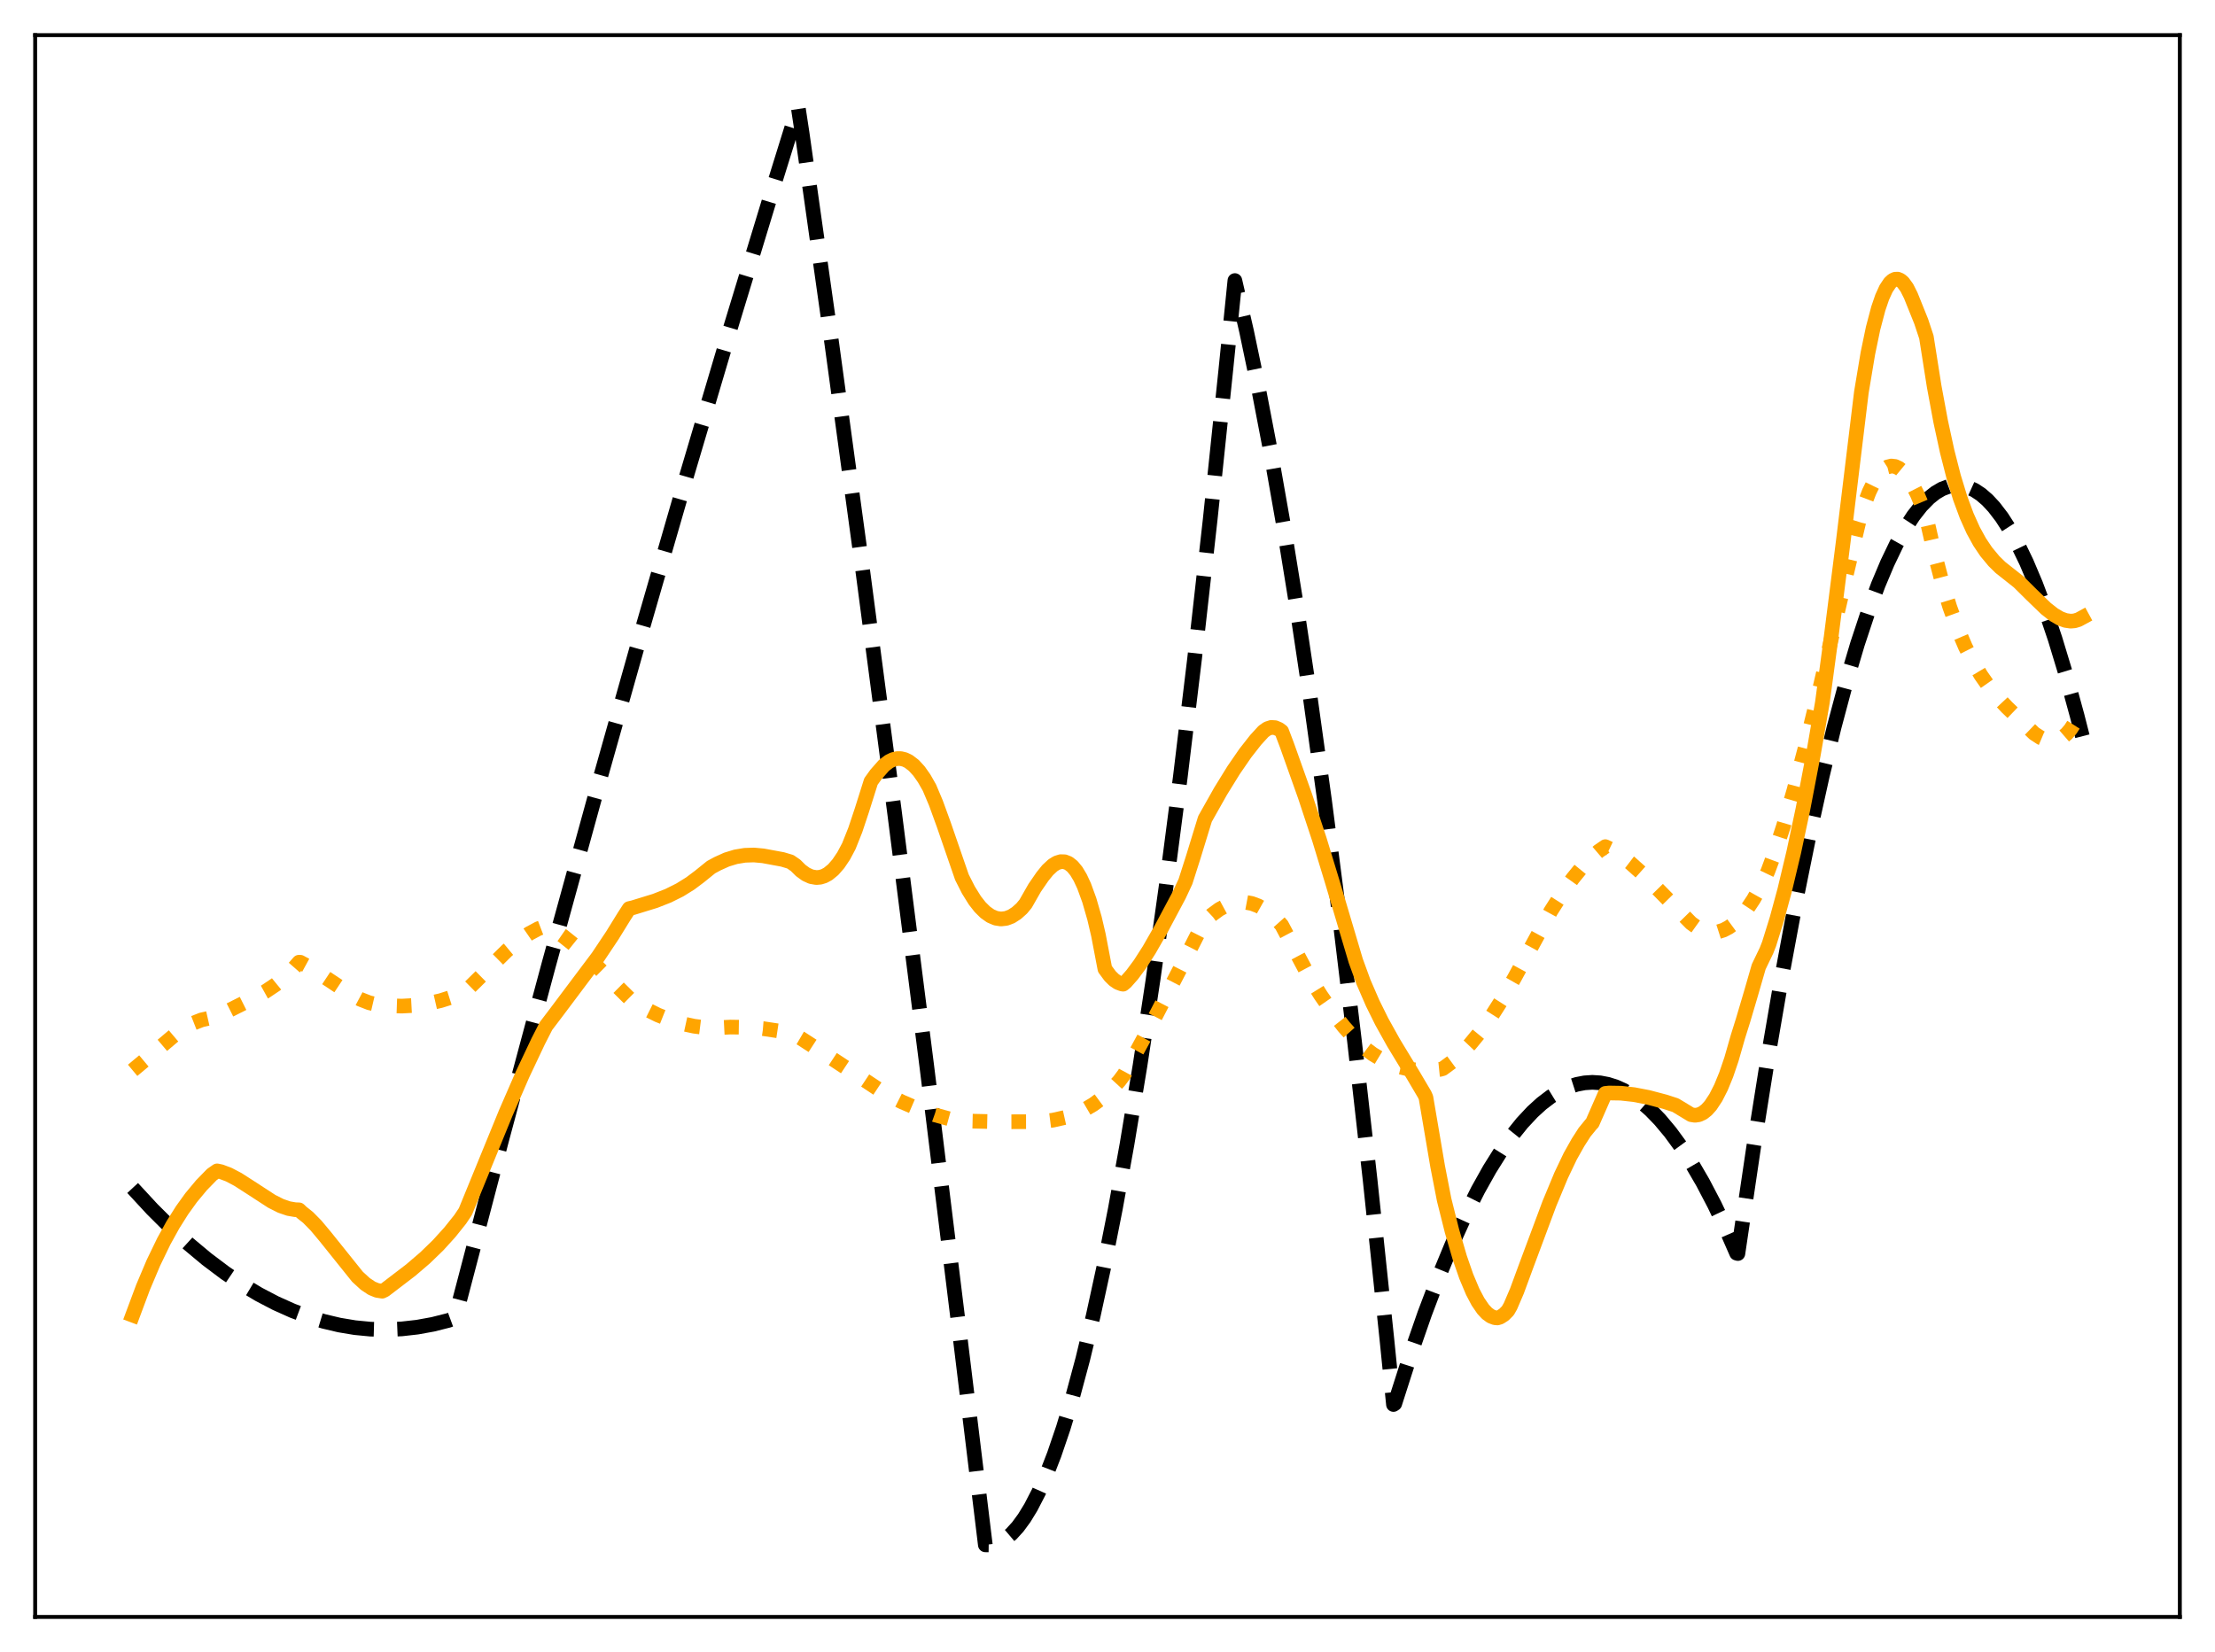 <?xml version="1.0" encoding="utf-8" standalone="no"?>
<!DOCTYPE svg PUBLIC "-//W3C//DTD SVG 1.1//EN"
  "http://www.w3.org/Graphics/SVG/1.1/DTD/svg11.dtd">
<svg xmlns:xlink="http://www.w3.org/1999/xlink" width="453.6pt" height="338.4pt" viewBox="0 0 453.6 338.4" xmlns="http://www.w3.org/2000/svg" version="1.1">
 <defs>
  <style type="text/css">*{stroke-linejoin: round; stroke-linecap: butt}</style>
 </defs>
 <g id="figure_1">
  <g id="patch_1">
   <path d="M 0 338.4 
L 453.6 338.4 
L 453.6 0 
L 0 0 
z
" style="fill: #ffffff"/>
  </g>
  <g id="axes_1">
   <g id="patch_2">
    <path d="M 7.2 331.2 
L 446.4 331.2 
L 446.4 7.2 
L 7.2 7.2 
z
" style="fill: #ffffff"/>
   </g>
   <g id="matplotlib.axis_1"/>
   <g id="matplotlib.axis_2"/>
   <g id="line2d_1">
    <path d="M 27.164 243.343 
L 31.156 247.661 
L 34.883 251.377 
L 38.609 254.791 
L 42.336 257.901 
L 46.063 260.708 
L 49.523 263.044 
L 52.983 265.118 
L 56.444 266.93 
L 59.904 268.482 
L 63.098 269.682 
L 66.292 270.659 
L 69.487 271.414 
L 72.681 271.946 
L 75.875 272.255 
L 79.069 272.342 
L 82.263 272.206 
L 85.457 271.847 
L 88.652 271.266 
L 91.846 270.462 
L 93.177 269.972 
L 102.759 233.41 
L 112.342 197.713 
L 121.924 162.88 
L 131.241 129.844 
L 140.557 97.624 
L 149.607 67.108 
L 158.657 37.363 
L 163.449 21.927 
L 164.247 27.169 
L 170.369 70.587 
L 176.758 117.514 
L 183.146 166.096 
L 189.801 218.462 
L 196.455 272.623 
L 201.779 316.436 
L 202.844 316.452 
L 203.908 316.238 
L 204.973 315.794 
L 206.038 315.118 
L 207.103 314.213 
L 208.433 312.756 
L 209.764 310.938 
L 211.095 308.761 
L 212.692 305.672 
L 214.289 302.064 
L 215.887 297.937 
L 217.75 292.466 
L 219.613 286.288 
L 221.743 278.364 
L 223.872 269.516 
L 226.001 259.746 
L 228.397 247.651 
L 230.793 234.389 
L 233.455 218.284 
L 236.116 200.736 
L 238.778 181.747 
L 241.706 159.194 
L 244.634 134.897 
L 247.828 106.401 
L 251.023 75.829 
L 252.886 57.467 
L 255.281 67.872 
L 257.677 79.325 
L 260.073 91.826 
L 262.735 106.945 
L 265.396 123.358 
L 268.324 142.906 
L 271.252 164.021 
L 274.18 186.7 
L 277.375 213.227 
L 280.569 241.616 
L 284.029 274.474 
L 285.36 287.694 
L 285.626 287.516 
L 288.82 277.54 
L 291.748 269.115 
L 294.676 261.378 
L 297.338 254.943 
L 300 249.076 
L 302.662 243.779 
L 305.057 239.497 
L 307.453 235.677 
L 309.583 232.668 
L 311.712 230.024 
L 313.841 227.743 
L 315.705 226.047 
L 317.568 224.629 
L 319.431 223.49 
L 321.295 222.63 
L 322.892 222.114 
L 324.489 221.804 
L 326.086 221.698 
L 327.683 221.798 
L 329.28 222.102 
L 330.877 222.611 
L 332.474 223.325 
L 334.337 224.416 
L 336.201 225.787 
L 338.064 227.436 
L 339.927 229.364 
L 342.057 231.91 
L 344.186 234.819 
L 346.316 238.092 
L 348.711 242.21 
L 351.107 246.789 
L 353.503 251.829 
L 355.632 256.696 
L 355.898 256.767 
L 359.092 235.168 
L 362.02 216.769 
L 364.948 199.709 
L 367.876 183.988 
L 370.538 170.859 
L 373.2 158.836 
L 375.596 148.962 
L 377.991 139.984 
L 380.387 131.903 
L 382.516 125.472 
L 384.646 119.75 
L 386.509 115.324 
L 388.372 111.44 
L 390.236 108.099 
L 391.833 105.666 
L 393.43 103.632 
L 395.027 101.997 
L 396.358 100.938 
L 397.689 100.157 
L 399.02 99.651 
L 400.351 99.423 
L 401.681 99.471 
L 403.012 99.796 
L 404.343 100.398 
L 405.674 101.276 
L 407.005 102.431 
L 408.336 103.863 
L 409.933 105.946 
L 411.53 108.428 
L 413.127 111.308 
L 414.991 115.172 
L 416.854 119.578 
L 418.717 124.526 
L 420.847 130.846 
L 422.976 137.873 
L 425.372 146.626 
L 426.436 150.804 
L 426.436 150.804 
" clip-path="url(#pada3c7878b)" style="fill: none; stroke-dasharray: 11.1,4.8; stroke-dashoffset: 0; stroke: #000000; stroke-width: 3"/>
   </g>
   <g id="line2d_2">
    <path d="M 27.164 219.24 
L 30.092 216.795 
L 35.681 212.066 
L 37.811 210.571 
L 39.674 209.535 
L 41.271 208.908 
L 42.602 208.605 
L 44.465 208.369 
L 46.861 206.989 
L 51.652 204.59 
L 54.314 203.117 
L 56.444 201.692 
L 58.307 200.173 
L 59.904 198.611 
L 61.235 197.09 
L 61.501 197.103 
L 63.631 198.27 
L 66.559 200.181 
L 71.616 203.534 
L 73.745 204.67 
L 75.609 205.401 
L 77.206 205.773 
L 79.601 205.997 
L 82.263 206.086 
L 84.925 205.943 
L 87.587 205.568 
L 90.249 204.961 
L 92.911 204.122 
L 95.04 203.285 
L 95.572 202.836 
L 103.824 194.693 
L 106.22 192.707 
L 108.349 191.236 
L 110.212 190.234 
L 111.809 189.626 
L 112.076 189.639 
L 113.14 190.249 
L 115.27 191.716 
L 117.665 193.637 
L 120.593 196.285 
L 124.586 200.243 
L 129.377 204.989 
L 132.039 206.572 
L 134.701 207.895 
L 137.363 208.956 
L 139.759 209.687 
L 142.154 210.205 
L 144.55 210.509 
L 146.147 210.556 
L 149.607 210.378 
L 153.068 210.431 
L 156.262 210.694 
L 159.456 211.175 
L 162.65 211.887 
L 163.981 212.666 
L 168.506 215.591 
L 181.017 223.859 
L 184.743 225.728 
L 188.204 227.216 
L 191.398 228.346 
L 194.326 229.152 
L 196.721 229.598 
L 204.707 229.776 
L 213.225 229.755 
L 215.62 229.45 
L 218.016 228.912 
L 220.145 228.193 
L 222.009 227.341 
L 223.872 226.249 
L 225.735 224.883 
L 227.332 223.452 
L 229.196 221.424 
L 230.26 220.002 
L 235.584 210.18 
L 241.44 198.88 
L 246.497 188.933 
L 248.095 187.432 
L 249.692 186.261 
L 251.023 185.541 
L 252.353 185.058 
L 253.684 184.814 
L 255.015 184.813 
L 256.346 185.06 
L 257.677 185.557 
L 259.008 186.307 
L 260.339 187.317 
L 261.67 188.597 
L 262.468 189.493 
L 268.058 199.998 
L 270.454 203.846 
L 272.849 207.295 
L 275.245 210.353 
L 277.375 212.739 
L 279.238 214.517 
L 281.101 215.905 
L 282.964 217.033 
L 284.828 217.914 
L 286.691 218.564 
L 288.554 218.997 
L 290.684 219.246 
L 292.813 219.252 
L 294.943 219.039 
L 295.475 218.892 
L 297.338 217.518 
L 299.201 215.843 
L 301.065 213.876 
L 303.194 211.277 
L 305.324 208.312 
L 307.719 204.552 
L 310.115 200.352 
L 317.568 186.654 
L 319.964 182.89 
L 322.093 179.914 
L 323.956 177.635 
L 325.82 175.697 
L 327.417 174.332 
L 328.748 173.42 
L 329.812 173.925 
L 331.676 175.079 
L 333.805 176.707 
L 336.201 178.847 
L 339.395 182.032 
L 346.316 189.088 
L 347.647 190.04 
L 348.711 190.563 
L 349.776 190.873 
L 350.841 190.968 
L 351.905 190.847 
L 352.97 190.506 
L 354.035 189.946 
L 355.1 189.163 
L 356.431 187.869 
L 357.761 186.223 
L 359.092 184.219 
L 360.423 181.849 
L 362.02 178.512 
L 363.351 174.929 
L 365.215 169.253 
L 367.344 161.969 
L 369.74 152.942 
L 372.668 141.021 
L 377.725 119.274 
L 380.653 106.932 
L 381.718 103.522 
L 382.783 100.738 
L 383.847 98.561 
L 384.912 96.975 
L 385.711 96.159 
L 386.509 95.654 
L 387.308 95.452 
L 388.106 95.545 
L 388.905 95.924 
L 389.703 96.582 
L 390.502 97.509 
L 391.567 99.152 
L 392.631 101.241 
L 393.696 103.769 
L 394.495 106.043 
L 396.092 113.078 
L 397.689 119.145 
L 399.286 124.34 
L 400.883 128.758 
L 402.48 132.496 
L 404.077 135.651 
L 405.674 138.32 
L 407.271 140.599 
L 409.135 142.893 
L 410.998 144.879 
L 416.588 150.252 
L 417.919 151.115 
L 418.983 151.565 
L 420.048 151.752 
L 420.847 151.693 
L 421.645 151.443 
L 422.444 150.982 
L 423.242 150.292 
L 424.041 149.354 
L 425.105 147.681 
L 426.17 145.488 
L 426.436 144.853 
L 426.436 144.853 
" clip-path="url(#pada3c7878b)" style="fill: none; stroke-dasharray: 3,4.95; stroke-dashoffset: 0; stroke: #ffa500; stroke-width: 3"/>
   </g>
   <g id="line2d_3">
    <path d="M 27.164 269.386 
L 29.293 263.683 
L 31.423 258.65 
L 33.552 254.248 
L 35.415 250.876 
L 37.279 247.914 
L 39.142 245.323 
L 41.271 242.761 
L 43.401 240.577 
L 44.465 239.835 
L 45.264 240.005 
L 46.861 240.61 
L 48.724 241.59 
L 51.386 243.3 
L 55.645 246.069 
L 57.508 247.008 
L 59.105 247.555 
L 60.436 247.785 
L 61.235 247.814 
L 61.767 248.322 
L 63.098 249.384 
L 64.695 251.005 
L 66.559 253.233 
L 73.213 261.528 
L 74.81 262.99 
L 76.141 263.88 
L 77.206 264.314 
L 78.271 264.482 
L 78.803 264.225 
L 84.127 260.153 
L 87.055 257.644 
L 89.716 255.066 
L 92.112 252.424 
L 94.241 249.762 
L 95.306 248.17 
L 103.558 228.005 
L 107.018 220.055 
L 110.212 213.293 
L 111.809 210.165 
L 113.673 207.714 
L 122.457 196.013 
L 125.385 191.626 
L 127.78 187.75 
L 128.845 186.104 
L 129.644 185.92 
L 134.169 184.527 
L 136.831 183.48 
L 139.226 182.287 
L 141.356 180.962 
L 143.219 179.565 
L 145.615 177.629 
L 146.945 176.911 
L 148.809 176.07 
L 150.672 175.502 
L 152.535 175.193 
L 154.399 175.13 
L 156.262 175.302 
L 160.255 176.04 
L 161.852 176.519 
L 162.916 177.251 
L 163.981 178.307 
L 165.046 179.083 
L 166.111 179.569 
L 167.175 179.753 
L 167.974 179.686 
L 168.772 179.439 
L 169.571 179.006 
L 170.636 178.132 
L 171.7 176.908 
L 172.765 175.324 
L 173.83 173.323 
L 175.161 169.981 
L 176.492 165.983 
L 178.355 160.077 
L 179.42 158.598 
L 181.017 156.785 
L 182.081 155.97 
L 182.88 155.583 
L 183.679 155.389 
L 184.477 155.387 
L 185.276 155.58 
L 186.074 155.966 
L 187.139 156.784 
L 188.204 157.949 
L 189.268 159.466 
L 190.333 161.335 
L 191.664 164.489 
L 193.261 168.88 
L 196.988 179.681 
L 198.319 182.308 
L 199.649 184.445 
L 200.714 185.805 
L 201.779 186.859 
L 202.844 187.613 
L 203.908 188.073 
L 204.973 188.242 
L 206.038 188.122 
L 207.103 187.721 
L 208.167 187.037 
L 209.232 186.085 
L 210.031 185.117 
L 211.894 181.854 
L 213.491 179.536 
L 214.556 178.221 
L 215.62 177.233 
L 216.419 176.743 
L 217.217 176.496 
L 218.016 176.517 
L 218.815 176.829 
L 219.613 177.458 
L 220.412 178.427 
L 221.21 179.758 
L 222.009 181.473 
L 223.073 184.395 
L 224.138 188.09 
L 224.937 191.508 
L 226.268 198.47 
L 227.332 199.918 
L 228.131 200.708 
L 228.929 201.25 
L 229.728 201.549 
L 229.994 201.594 
L 230.527 201.159 
L 231.857 199.654 
L 233.455 197.499 
L 235.318 194.594 
L 237.713 190.41 
L 241.44 183.413 
L 242.771 180.562 
L 244.368 175.555 
L 246.764 167.741 
L 249.958 162.071 
L 252.62 157.762 
L 255.015 154.281 
L 257.145 151.562 
L 258.742 149.816 
L 259.54 149.252 
L 260.339 148.997 
L 261.137 149.05 
L 261.936 149.398 
L 262.468 149.795 
L 263.533 152.598 
L 267.26 163.077 
L 270.188 171.936 
L 272.849 180.674 
L 277.641 196.81 
L 279.238 201.195 
L 281.101 205.485 
L 282.964 209.255 
L 285.36 213.562 
L 289.353 220.142 
L 291.748 224.201 
L 292.015 224.817 
L 294.41 238.918 
L 295.741 245.755 
L 297.338 252.13 
L 298.935 257.603 
L 300.266 261.444 
L 301.597 264.603 
L 302.662 266.623 
L 303.727 268.179 
L 304.525 269.033 
L 305.324 269.613 
L 306.122 269.915 
L 306.655 269.957 
L 307.187 269.797 
L 307.985 269.285 
L 308.784 268.485 
L 309.316 267.549 
L 310.647 264.443 
L 312.511 259.378 
L 317.302 246.526 
L 319.697 240.764 
L 321.561 236.85 
L 323.158 234.008 
L 324.489 231.932 
L 325.82 230.296 
L 326.086 230.027 
L 328.748 223.963 
L 329.546 223.882 
L 331.942 223.922 
L 334.604 224.215 
L 337.532 224.777 
L 340.992 225.69 
L 343.121 226.383 
L 346.316 228.322 
L 347.114 228.45 
L 347.913 228.33 
L 348.711 227.958 
L 349.51 227.329 
L 350.308 226.436 
L 351.373 224.827 
L 352.438 222.728 
L 353.503 220.125 
L 354.567 217.005 
L 355.898 212.357 
L 356.963 208.963 
L 358.56 203.561 
L 360.157 198.028 
L 361.754 194.706 
L 362.287 193.348 
L 363.884 188.209 
L 365.481 182.32 
L 367.344 174.52 
L 369.207 165.757 
L 371.337 154.626 
L 373.2 143.881 
L 374.797 132.008 
L 377.459 111.025 
L 381.185 80.338 
L 382.516 72.369 
L 383.581 67.247 
L 384.646 63.212 
L 385.444 60.878 
L 386.243 59.12 
L 387.041 57.927 
L 387.574 57.437 
L 388.106 57.189 
L 388.639 57.177 
L 389.171 57.398 
L 389.703 57.848 
L 390.502 58.945 
L 391.3 60.535 
L 393.43 65.831 
L 394.495 69.041 
L 396.092 79.162 
L 397.423 86.337 
L 398.753 92.475 
L 400.084 97.674 
L 401.415 102.025 
L 402.746 105.635 
L 404.077 108.604 
L 405.408 111.029 
L 406.739 113.01 
L 408.336 114.936 
L 409.667 116.241 
L 413.393 119.188 
L 416.055 121.828 
L 418.983 124.655 
L 420.58 125.908 
L 421.911 126.686 
L 422.976 127.081 
L 424.041 127.236 
L 424.839 127.166 
L 425.638 126.922 
L 426.436 126.489 
L 426.436 126.489 
" clip-path="url(#pada3c7878b)" style="fill: none; stroke: #ffa500; stroke-width: 3; stroke-linecap: square"/>
   </g>
   <g id="patch_3">
    <path d="M 7.2 331.2 
L 7.2 7.2 
" style="fill: none; stroke: #000000; stroke-width: 0.8; stroke-linejoin: miter; stroke-linecap: square"/>
   </g>
   <g id="patch_4">
    <path d="M 446.4 331.2 
L 446.4 7.2 
" style="fill: none; stroke: #000000; stroke-width: 0.8; stroke-linejoin: miter; stroke-linecap: square"/>
   </g>
   <g id="patch_5">
    <path d="M 7.2 331.2 
L 446.4 331.2 
" style="fill: none; stroke: #000000; stroke-width: 0.8; stroke-linejoin: miter; stroke-linecap: square"/>
   </g>
   <g id="patch_6">
    <path d="M 7.2 7.2 
L 446.4 7.2 
" style="fill: none; stroke: #000000; stroke-width: 0.8; stroke-linejoin: miter; stroke-linecap: square"/>
   </g>
  </g>
 </g>
 <defs>
  <clipPath id="pada3c7878b">
   <rect x="7.2" y="7.2" width="439.2" height="324"/>
  </clipPath>
 </defs>
</svg>

